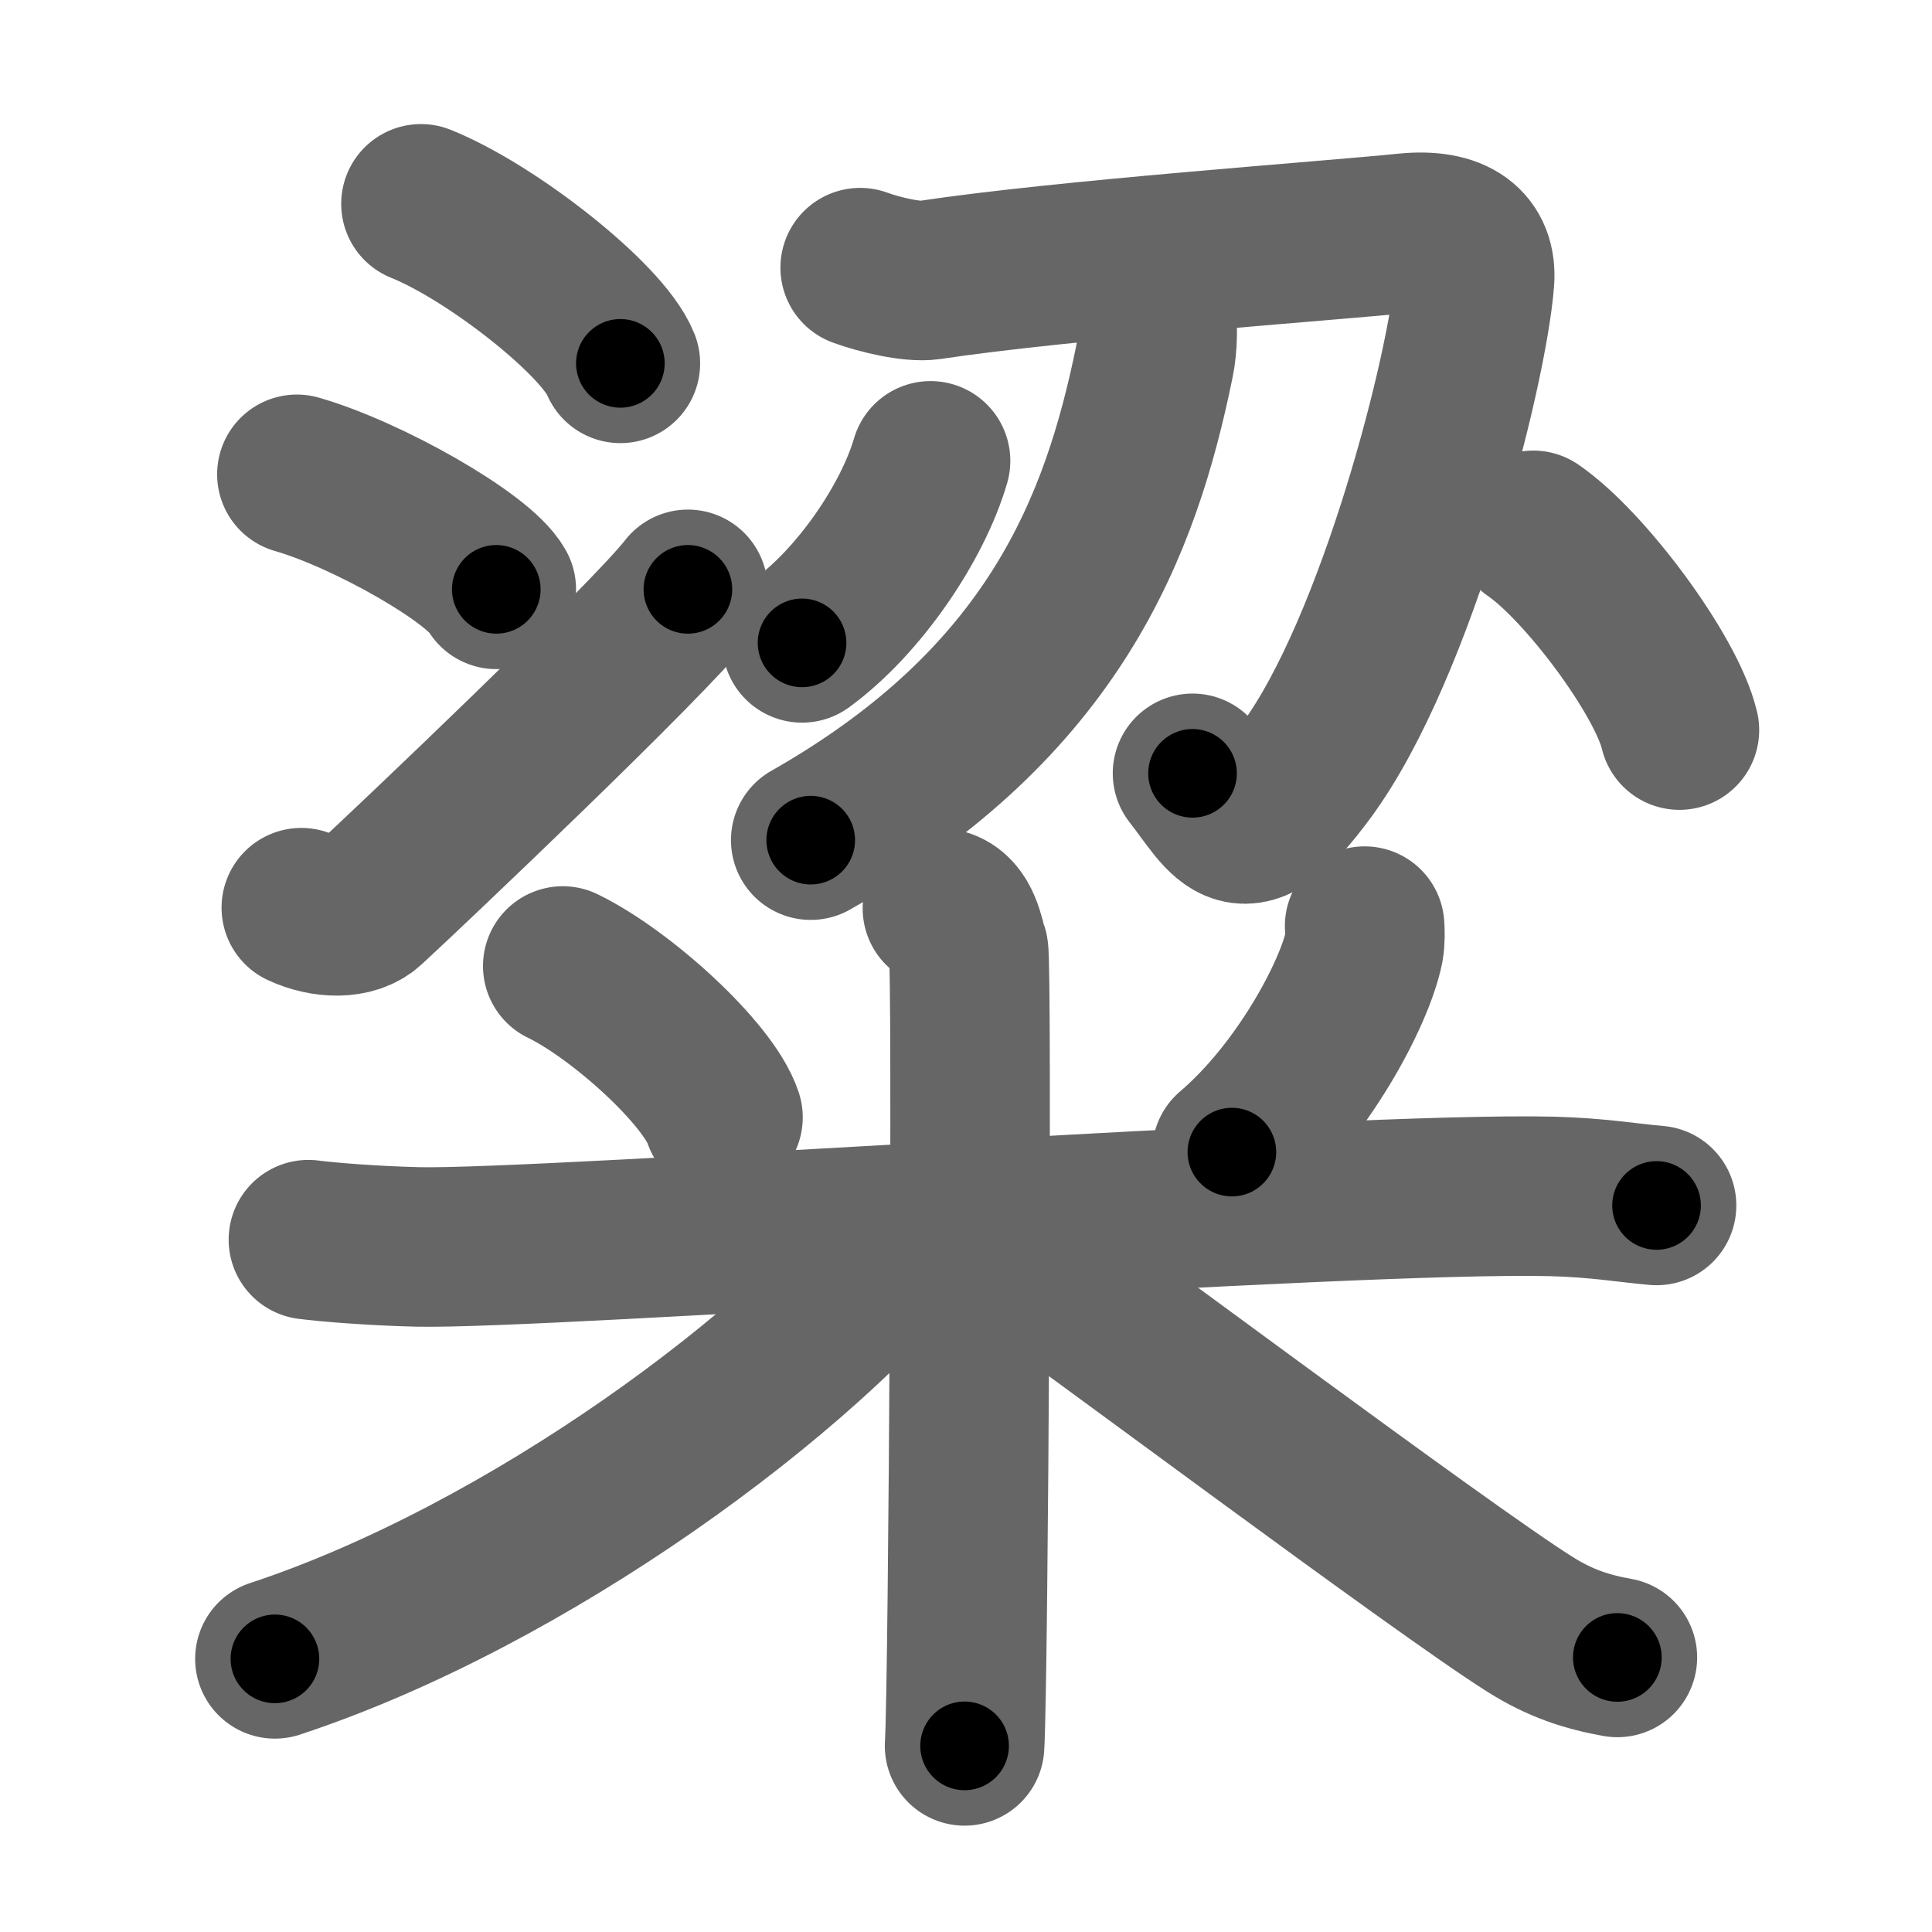 <svg xmlns="http://www.w3.org/2000/svg" width="109" height="109" viewBox="0 0 109 109" id="7cb1"><g fill="none" stroke="#666" stroke-width="9" stroke-linecap="round" stroke-linejoin="round"><g><g><g><path d="M23.75,11.5c3.97,1.59,10.26,6.53,11.25,9" /><path d="M16.75,26.76c3.97,1.14,10.26,4.71,11.25,6.49" /><path d="M17,51.21c1.32,0.62,2.92,0.65,3.75-0.12c2.43-2.24,15.85-14.98,18.06-17.84" /></g><g><g><path d="M48.53,15.1c1.08,0.4,2.95,0.84,3.89,0.7c7.7-1.16,22.62-2.21,26.89-2.65c2.78-0.28,4.02,0.78,3.88,2.66c-0.38,4.96-4.36,20.7-9.48,27.66c-3.7,5.03-4.33,2.84-6.43,0.16" /><path d="M65.25,17.75c0.05,0.66,0.08,1.7-0.12,2.65c-1.9,9.3-5.66,19.2-19.39,27" /></g><path d="M52.5,26c-1,3.44-4,7.9-7.25,10.27" /><g><path d="M86.5,29.92c2.91,1.99,7.52,8.18,8.25,11.27" /></g></g></g><g><path d="M31.75,54.5c3.28,1.59,8.22,6.07,9.04,8.54" /><path d="M76.99,52.25c0.02,0.3,0.04,0.77-0.04,1.21C76.44,56,73.51,61.58,69.5,65" /><path d="M17.4,69.94c0.98,0.13,3.59,0.35,6.2,0.41c7.18,0.15,52.54-3.13,63.97-2.85c2.61,0.07,4.26,0.37,5.89,0.51" /><path d="M53.17,51.25c1.1,0.29,1.25,1.79,1.47,2.37c0.22,0.57,0,41.29-0.22,44.88" /><path d="M51.74,69.14c-6.38,8.2-21.88,19.72-36.23,24.45" /><path d="M56.1,69.86c4.67,3.25,25.16,18.6,30.23,21.79c1.72,1.08,3.2,1.55,4.92,1.86" /></g></g></g><g fill="none" stroke="#000" stroke-width="5" stroke-linecap="round" stroke-linejoin="round"><g><g><g><path d="M23.75,11.5c3.97,1.59,10.26,6.53,11.25,9" stroke-dasharray="14.61" stroke-dashoffset="14.61"><animate id="0" attributeName="stroke-dashoffset" values="14.61;0" dur="0.15s" fill="freeze" begin="0s;7cb1.click" /></path><path d="M16.75,26.76c3.97,1.14,10.26,4.71,11.25,6.49" stroke-dasharray="13.14" stroke-dashoffset="13.14"><animate attributeName="stroke-dashoffset" values="13.14" fill="freeze" begin="7cb1.click" /><animate id="1" attributeName="stroke-dashoffset" values="13.14;0" dur="0.13s" fill="freeze" begin="0.end" /></path><path d="M17,51.21c1.32,0.62,2.92,0.65,3.75-0.12c2.43-2.24,15.85-14.98,18.06-17.84" stroke-dasharray="29.35" stroke-dashoffset="29.35"><animate attributeName="stroke-dashoffset" values="29.35" fill="freeze" begin="7cb1.click" /><animate id="2" attributeName="stroke-dashoffset" values="29.35;0" dur="0.29s" fill="freeze" begin="1.end" /></path></g><g><g><path d="M48.53,15.1c1.08,0.4,2.95,0.84,3.89,0.7c7.7-1.16,22.62-2.21,26.89-2.65c2.78-0.28,4.02,0.78,3.88,2.66c-0.38,4.96-4.36,20.7-9.48,27.66c-3.7,5.03-4.33,2.84-6.43,0.16" stroke-dasharray="74.99" stroke-dashoffset="74.99"><animate attributeName="stroke-dashoffset" values="74.99" fill="freeze" begin="7cb1.click" /><animate id="3" attributeName="stroke-dashoffset" values="74.99;0" dur="0.56s" fill="freeze" begin="2.end" /></path><path d="M65.25,17.75c0.05,0.66,0.08,1.7-0.12,2.65c-1.9,9.3-5.66,19.2-19.39,27" stroke-dasharray="37.12" stroke-dashoffset="37.12"><animate attributeName="stroke-dashoffset" values="37.12" fill="freeze" begin="7cb1.click" /><animate id="4" attributeName="stroke-dashoffset" values="37.12;0" dur="0.37s" fill="freeze" begin="3.end" /></path></g><path d="M52.5,26c-1,3.44-4,7.9-7.25,10.27" stroke-dasharray="12.76" stroke-dashoffset="12.76"><animate attributeName="stroke-dashoffset" values="12.76" fill="freeze" begin="7cb1.click" /><animate id="5" attributeName="stroke-dashoffset" values="12.76;0" dur="0.13s" fill="freeze" begin="4.end" /></path><g><path d="M86.5,29.92c2.91,1.99,7.52,8.18,8.25,11.27" stroke-dasharray="14.15" stroke-dashoffset="14.15"><animate attributeName="stroke-dashoffset" values="14.15" fill="freeze" begin="7cb1.click" /><animate id="6" attributeName="stroke-dashoffset" values="14.15;0" dur="0.14s" fill="freeze" begin="5.end" /></path></g></g></g><g><path d="M31.75,54.5c3.28,1.59,8.22,6.07,9.04,8.54" stroke-dasharray="12.63" stroke-dashoffset="12.63"><animate attributeName="stroke-dashoffset" values="12.63" fill="freeze" begin="7cb1.click" /><animate id="7" attributeName="stroke-dashoffset" values="12.63;0" dur="0.13s" fill="freeze" begin="6.end" /></path><path d="M76.99,52.25c0.02,0.3,0.04,0.77-0.04,1.21C76.44,56,73.51,61.58,69.5,65" stroke-dasharray="15.13" stroke-dashoffset="15.13"><animate attributeName="stroke-dashoffset" values="15.13" fill="freeze" begin="7cb1.click" /><animate id="8" attributeName="stroke-dashoffset" values="15.13;0" dur="0.15s" fill="freeze" begin="7.end" /></path><path d="M17.4,69.94c0.98,0.13,3.59,0.35,6.2,0.41c7.18,0.15,52.54-3.13,63.97-2.85c2.61,0.07,4.26,0.37,5.89,0.51" stroke-dasharray="76.17" stroke-dashoffset="76.17"><animate attributeName="stroke-dashoffset" values="76.17" fill="freeze" begin="7cb1.click" /><animate id="9" attributeName="stroke-dashoffset" values="76.17;0" dur="0.57s" fill="freeze" begin="8.end" /></path><path d="M53.17,51.25c1.1,0.29,1.25,1.79,1.47,2.37c0.22,0.57,0,41.29-0.22,44.88" stroke-dasharray="47.81" stroke-dashoffset="47.81"><animate attributeName="stroke-dashoffset" values="47.81" fill="freeze" begin="7cb1.click" /><animate id="10" attributeName="stroke-dashoffset" values="47.81;0" dur="0.48s" fill="freeze" begin="9.end" /></path><path d="M51.74,69.14c-6.38,8.2-21.88,19.72-36.23,24.45" stroke-dasharray="44.2" stroke-dashoffset="44.2"><animate attributeName="stroke-dashoffset" values="44.2" fill="freeze" begin="7cb1.click" /><animate id="11" attributeName="stroke-dashoffset" values="44.2;0" dur="0.44s" fill="freeze" begin="10.end" /></path><path d="M56.1,69.86c4.67,3.25,25.16,18.6,30.23,21.79c1.72,1.08,3.2,1.55,4.92,1.86" stroke-dasharray="42.56" stroke-dashoffset="42.56"><animate attributeName="stroke-dashoffset" values="42.56" fill="freeze" begin="7cb1.click" /><animate id="12" attributeName="stroke-dashoffset" values="42.56;0" dur="0.43s" fill="freeze" begin="11.end" /></path></g></g></g></svg>